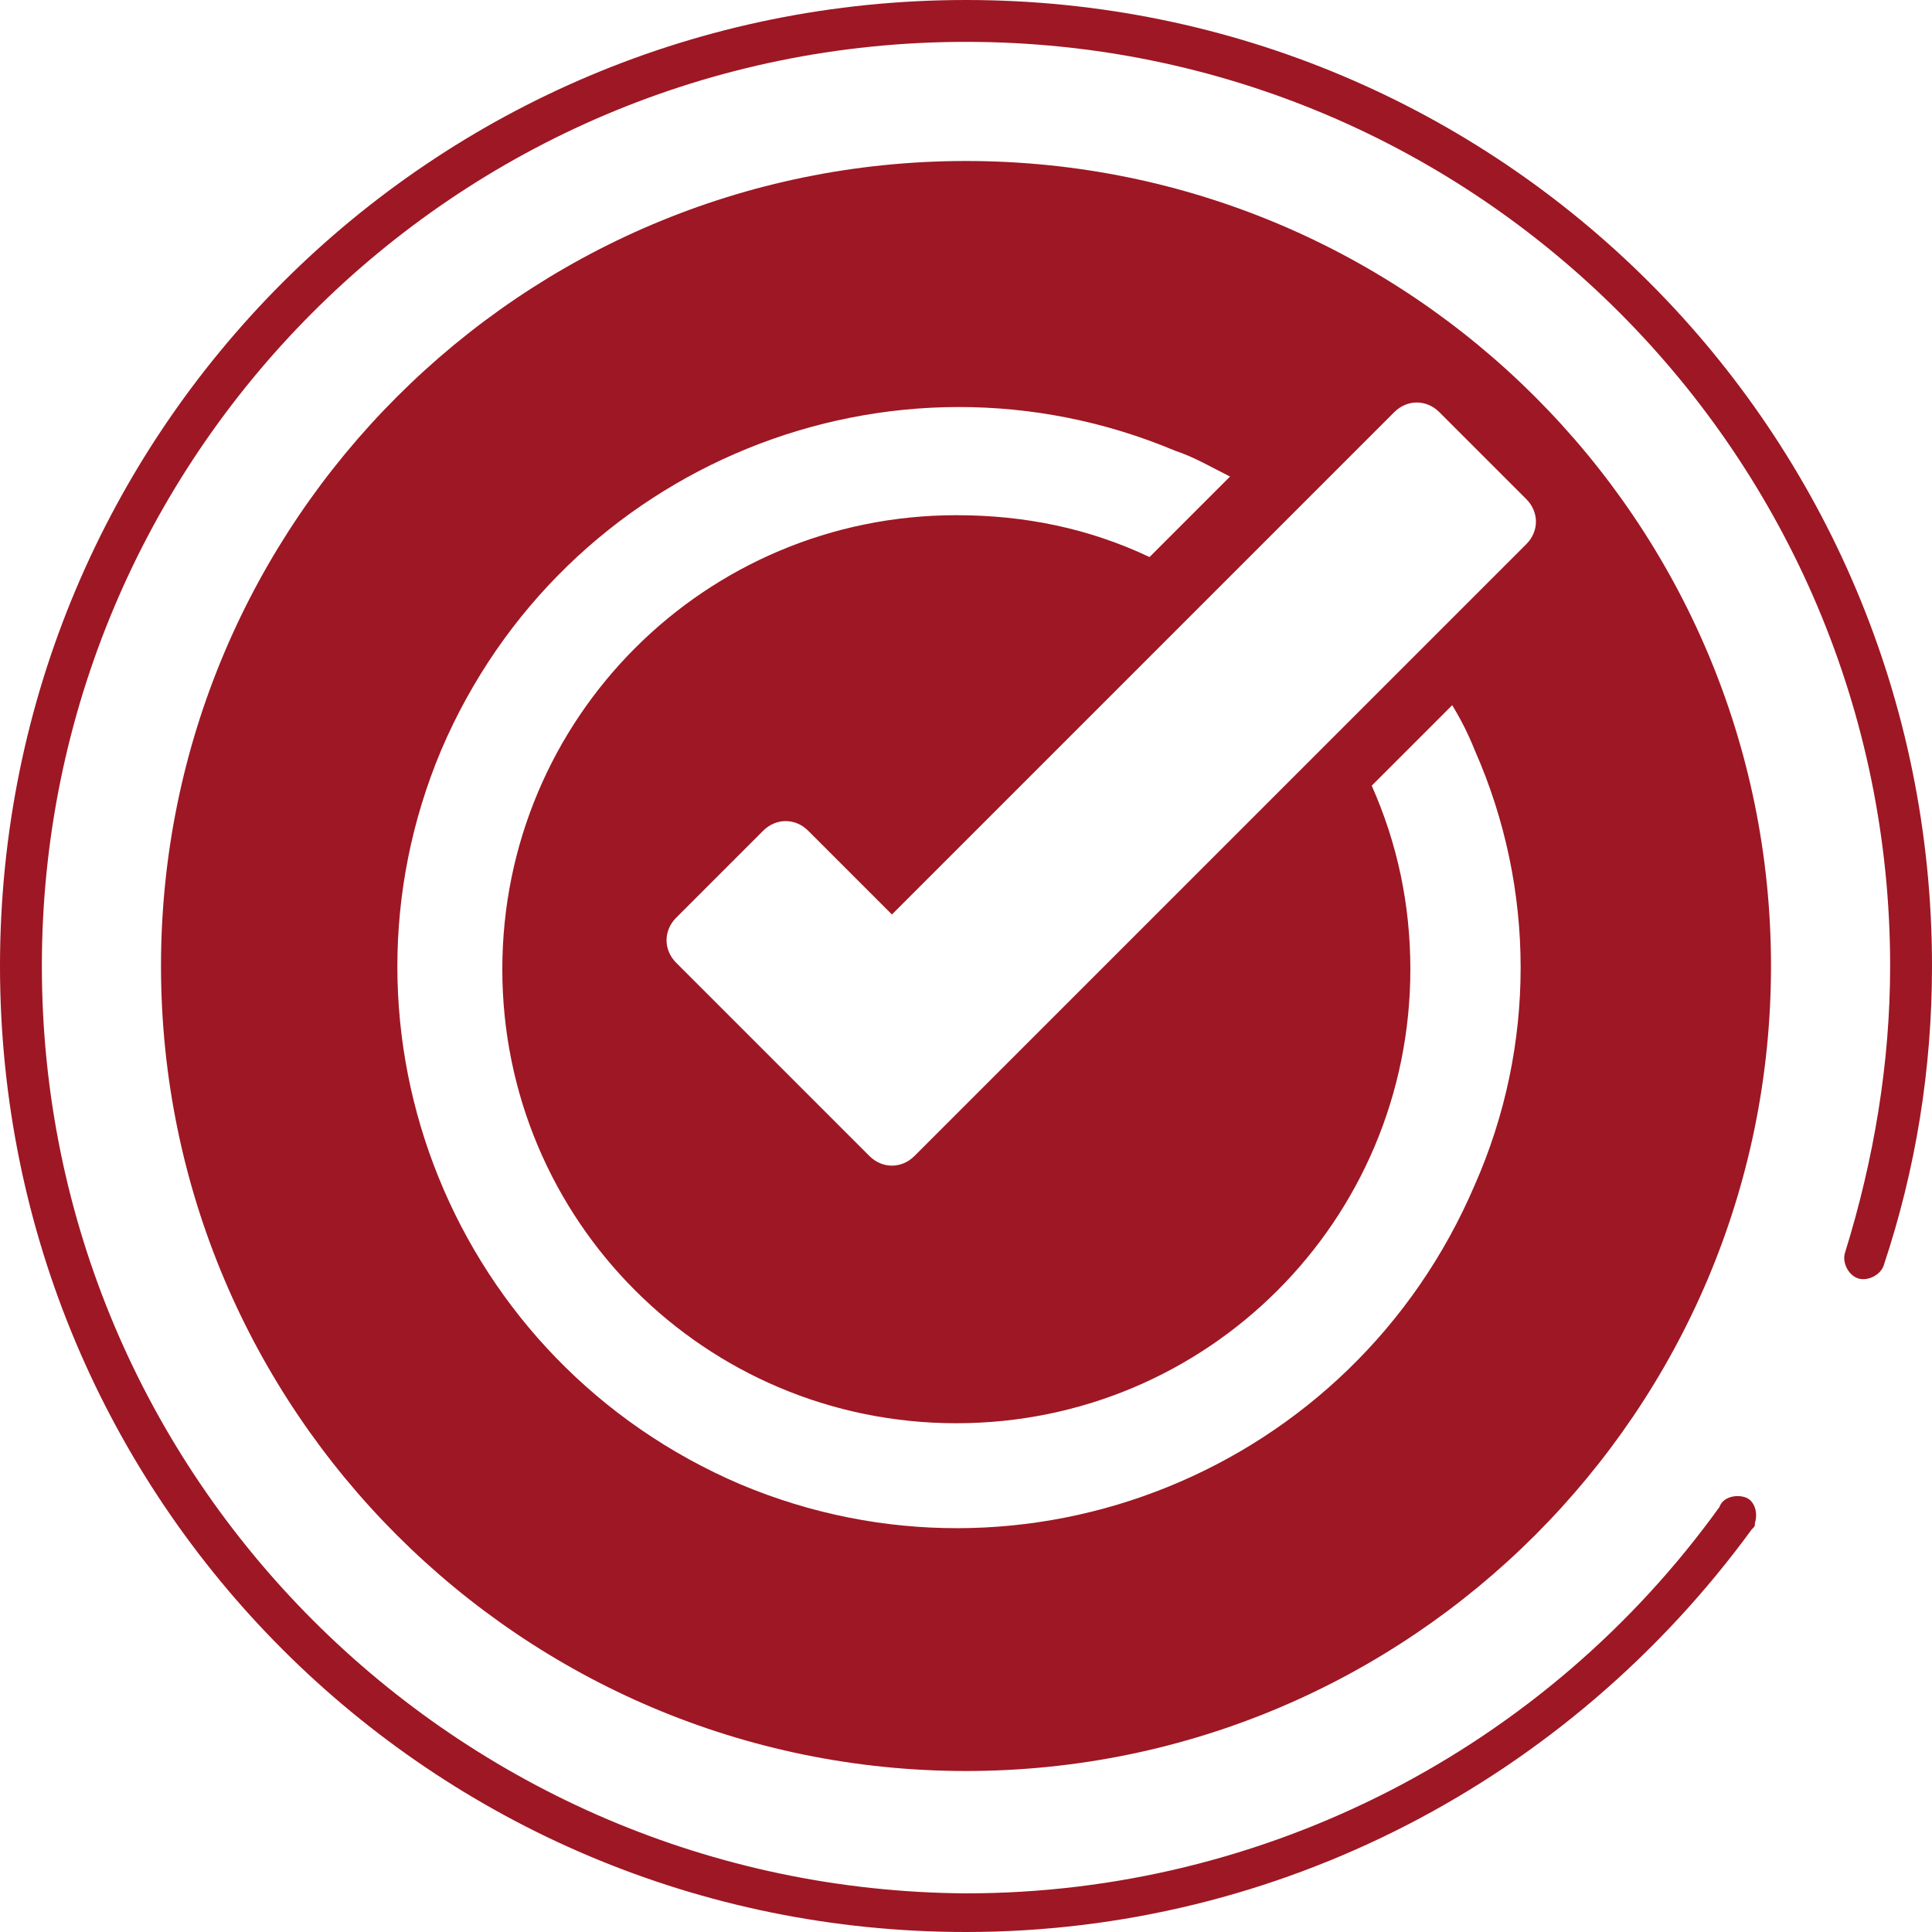 <?xml version="1.0" encoding="utf-8"?>
<!-- Generator: Adobe Illustrator 25.2.1, SVG Export Plug-In . SVG Version: 6.00 Build 0)  -->
<svg version="1.1" id="Capa_1" xmlns="http://www.w3.org/2000/svg" xmlns:xlink="http://www.w3.org/1999/xlink" x="0px" y="0px"
	 viewBox="0 0 60 60" enable-background="new 0 0 60 60" xml:space="preserve">
<g>
	<path fill="#9E1724" d="M30,0C13.4,0,0,13.4,0,30s13.4,30,30,30c9.7,0,18.7-4.7,24.4-12.5c0.1-0.1,0.1-0.1,0.1-0.2
		c0.1-0.3,0-0.7-0.3-0.8c-0.3-0.1-0.7,0-0.8,0.3c-5.4,7.5-14.1,12-23.4,12C14.2,58.7,1.3,45.9,1.3,30C1.3,14.2,14.1,1.3,30,1.3
		c15.9,0,28.7,12.9,28.7,28.7c0,3-0.5,6-1.4,8.9c0,0,0,0,0,0c-0.1,0.3,0.1,0.7,0.4,0.8c0,0,0,0,0,0c0.3,0.1,0.7-0.1,0.8-0.4
		c1-3,1.5-6.1,1.5-9.3C60,13.4,46.6,0,30,0z"/>
	<path fill="#9E1724" d="M30,5C16.2,5,5,16.2,5,30s11.2,25,25,25s25-11.2,25-25S43.8,5,30,5z M45.8,36.8c-3.8,8.9-14,13-22.8,9.3
		c-8.9-3.8-13-14-9.3-22.8c3.8-8.9,14-13,22.8-9.3c0.6,0.2,1.1,0.5,1.7,0.8l-2.5,2.5c-1.9-0.9-3.9-1.3-6-1.3
		c-7.8,0-14.1,6.3-14.1,14.1c0,7.8,6.3,14.1,14.1,14.1s14.1-6.3,14.1-14.1c0-2-0.4-3.9-1.2-5.7l2.5-2.5c0.3,0.5,0.5,0.9,0.7,1.4
		C47.7,27.6,47.7,32.5,45.8,36.8z M47.4,16.9l-19,19c0,0,0,0,0,0c-0.4,0.4-1,0.4-1.4,0l-2.7-2.7l-3.3-3.3c0,0,0,0,0,0
		c-0.4-0.4-0.4-1,0-1.4l2.7-2.7c0,0,0,0,0,0c0.4-0.4,1-0.4,1.4,0l2.6,2.6l15.6-15.6c0,0,0,0,0,0c0.4-0.4,1-0.4,1.4,0l2.7,2.7
		c0,0,0,0,0,0C47.8,15.9,47.8,16.5,47.4,16.9z"/>
</g>
</svg>
